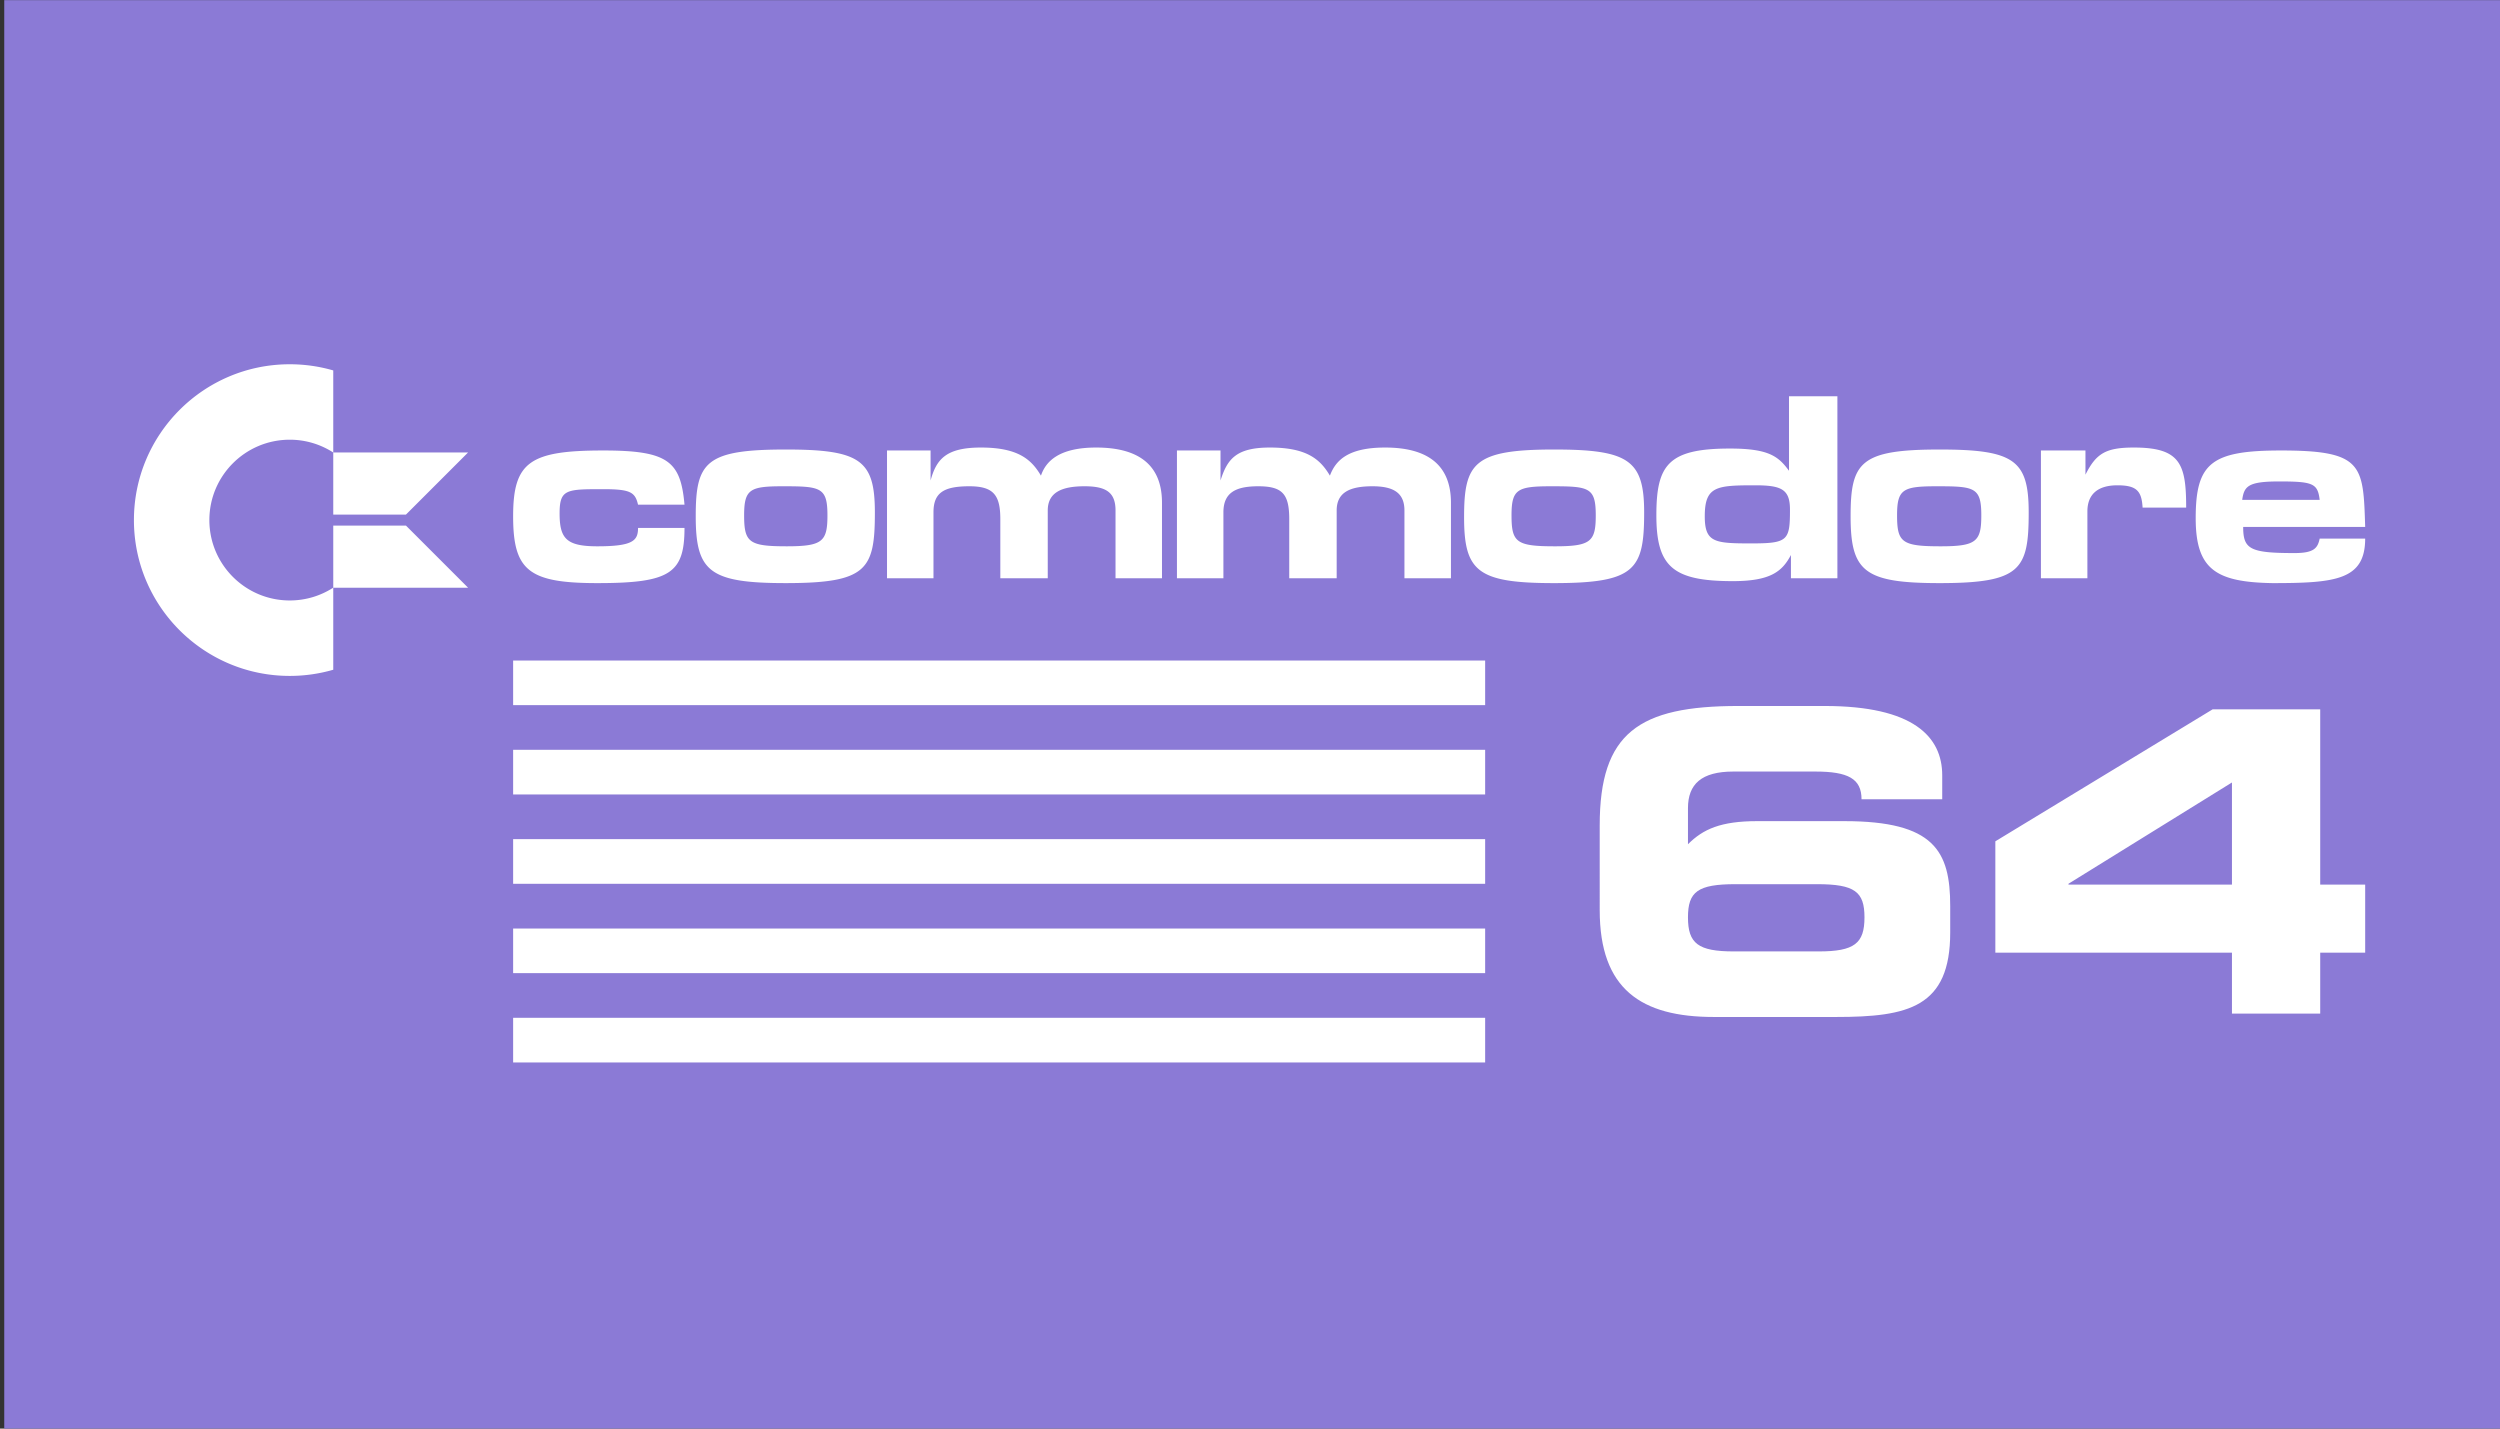 <svg xmlns="http://www.w3.org/2000/svg" xml:space="preserve" style="fill-rule:evenodd;clip-rule:evenodd;stroke-linejoin:round;stroke-miterlimit:2" viewBox="0 0 560 320"><rect x="0" y="0" width="560" height="320" fill="#333333" stroke="none"/><path d="M.95.03h559.24v320H.95z" style="fill:#8b7ad6"/><g transform="translate(30 81.25)scale(.833)"><clipPath id="a"><path d="M0 0h600v189H0z"/></clipPath><g clip-path="url(#a)"><path d="M53.601 82.56a41.9 41.9 0 0 1-11.7 1.658C18.775 84.218 0 65.443 0 42.317S18.775.415 41.901.415c4.061 0 7.988.579 11.7 1.658v22.07a21.5 21.5 0 0 0-11.7-3.441c-11.929 0-21.615 9.685-21.615 21.615s9.686 21.615 21.615 21.615c4.311 0 8.328-1.265 11.7-3.442zm19.544-38.769H53.601v16.713h36.256zm0-2.949L89.857 24.13H53.601v16.712zm62.413-2.671h12.495c-1.039-11.715-4.429-14.573-21.86-14.573-19.793 0-24.222 3.118-24.222 17.691 0 14.585 4.169 17.975 22.651 17.975 19.522 0 23.431-2.61 23.431-14.845h-12.495c0 3.389-1.299 4.948-10.936 4.948-8.337 0-10.156-2.078-10.156-8.857 0-6.507 1.819-6.507 11.727-6.507 7.287 0 8.586.791 9.365 4.168m156.633-14.573h-11.715v34.355h12.494V40.25c0-5.196 3.118-7.027 9.366-7.027 6.519 0 8.337 2.09 8.337 8.858v15.872h12.755V39.73c0-4.936 3.649-6.507 9.637-6.507 5.728 0 8.586 1.831 8.586 6.507v18.223h12.506V37.652c0-10.145-6.247-14.845-17.703-14.845-9.896 0-13.286 3.389-14.845 7.558-2.61-4.429-6.247-7.558-16.144-7.558-9.117 0-11.455 3.129-13.274 8.857zm-77.964 0h-11.716v34.355h12.495V40.25c0-5.196 2.61-7.027 9.637-7.027 6.507 0 8.338 2.35 8.338 8.858v15.872h12.754V39.73c0-4.936 3.898-6.507 9.885-6.507 5.728 0 8.338 1.571 8.338 6.507v18.223h12.495V37.652c0-10.145-6.248-14.845-17.703-14.845-9.897 0-13.534 3.649-14.845 7.558-2.598-4.429-6.248-7.558-16.144-7.558-9.365 0-11.975 3.129-13.534 8.857zm310.555 0h-11.975v34.355h12.495V39.99c0-4.677 2.869-7.027 8.078-7.027s6.507 1.559 6.767 5.988h11.715c0-11.715-1.559-16.144-14.054-16.144-7.546 0-10.156 1.571-13.026 7.298zM199.245 40.25c0-14.054-3.909-16.912-23.95-16.912-21.612 0-24.222 3.378-24.222 17.951 0 14.845 3.649 17.975 24.222 17.975 21.872 0 23.95-3.649 23.95-19.014m-35.158.791c0-7.038 1.571-7.818 10.417-7.818 10.156 0 11.987.26 11.987 7.818 0 7.027-1.311 8.326-10.936 8.326-10.157 0-11.468-1.039-11.468-8.326m242.023-.791c0-14.054-4.157-16.912-24.21-16.912-21.612 0-24.21 3.638-24.21 18.211 0 14.585 3.637 17.715 24.21 17.715 21.872 0 24.21-3.649 24.21-19.014m-35.665.791c0-7.038 1.57-7.818 10.676-7.818 10.156 0 11.975.26 11.975 7.818 0 7.027-1.299 8.326-10.936 8.326-10.416 0-11.715-1.039-11.715-8.326m139.07-.791c0-14.054-3.897-16.912-23.938-16.912-21.352 0-23.951 3.378-23.951 17.951 0 14.845 3.638 17.975 23.951 17.975 21.86 0 23.938-3.649 23.938-19.014m-35.394.791c0-7.038 1.559-7.818 10.676-7.818 10.145 0 11.975.26 11.975 7.818 0 7.027-1.31 8.326-10.935 8.326-10.417 0-11.716-1.039-11.716-8.326m-29.06-32.028v20.041c-2.858-3.897-5.468-5.976-15.885-5.976-16.663 0-19.781 4.429-19.781 17.963 0 13.794 4.417 17.691 20.561 17.691 10.156 0 13.274-2.598 15.624-7.026v6.247h12.495V9.013zm-9.118 23.95c7.027 0 9.377 1.04 9.377 6.508 0 8.337-.519 9.117-10.416 9.117-9.885 0-12.495-.26-12.495-7.299 0-8.066 3.13-8.326 13.534-8.326m145.043 18.223c-11.975 0-13.794-1.039-13.794-7.027H600c-.52-16.652-.52-20.561-22.651-20.561-18.754 0-22.923 3.378-22.923 18.223 0 13.794 5.48 17.171 20.573 17.443 16.923 0 25.001-.791 25.001-11.975h-12.235c-.531 2.598-1.571 3.897-6.779 3.897m-14.054-14.314c.52-3.649 1.559-4.948 9.885-4.948 9.129 0 10.417.52 10.948 4.948z" style="fill:#fff"/><path d="M430.212 158.304c-9.606 0-12.319-2.147-12.319-9.154 0-6.893 2.6-8.928 12.771-8.928h21.924c10.171 0 12.77 2.035 12.77 8.928 0 7.007-2.712 9.154-12.318 9.154zm-36.051-11.075c0 21.246 11.155 28.705 30.706 28.705h32.839c19.438 0 30.706-2.599 30.706-22.715v-7.12c0-14.805-4.294-22.828-28.478-22.828H436.54c-9.832 0-14.578 2.147-18.647 6.215v-9.719c0-6.441 3.617-9.832 12.206-9.832h22.037c8.815 0 12.431 1.922 12.431 7.459h21.698v-6.442c0-10.397-7.765-18.646-31.61-18.646h-23.233c-26.784 0-37.261 7.232-37.261 32.095zm106.389 11.414h63.625v16.387h23.733v-16.387H600v-18.308h-12.092V93.21h-28.931l-58.427 35.485zm63.625-45.769v27.461h-43.961v-.226z" style="fill:#fff;fill-rule:nonzero"/><path d="M101.971 80.076h261.382v12.001H101.971zm0 24.018h261.382v12.001H101.971zm0 24.017h261.382v12.017H101.971zm0 24.034h261.382v12.001H101.971zm0 24.017h261.382v12.002H101.971z" style="fill:#fff"/></g></g></svg>